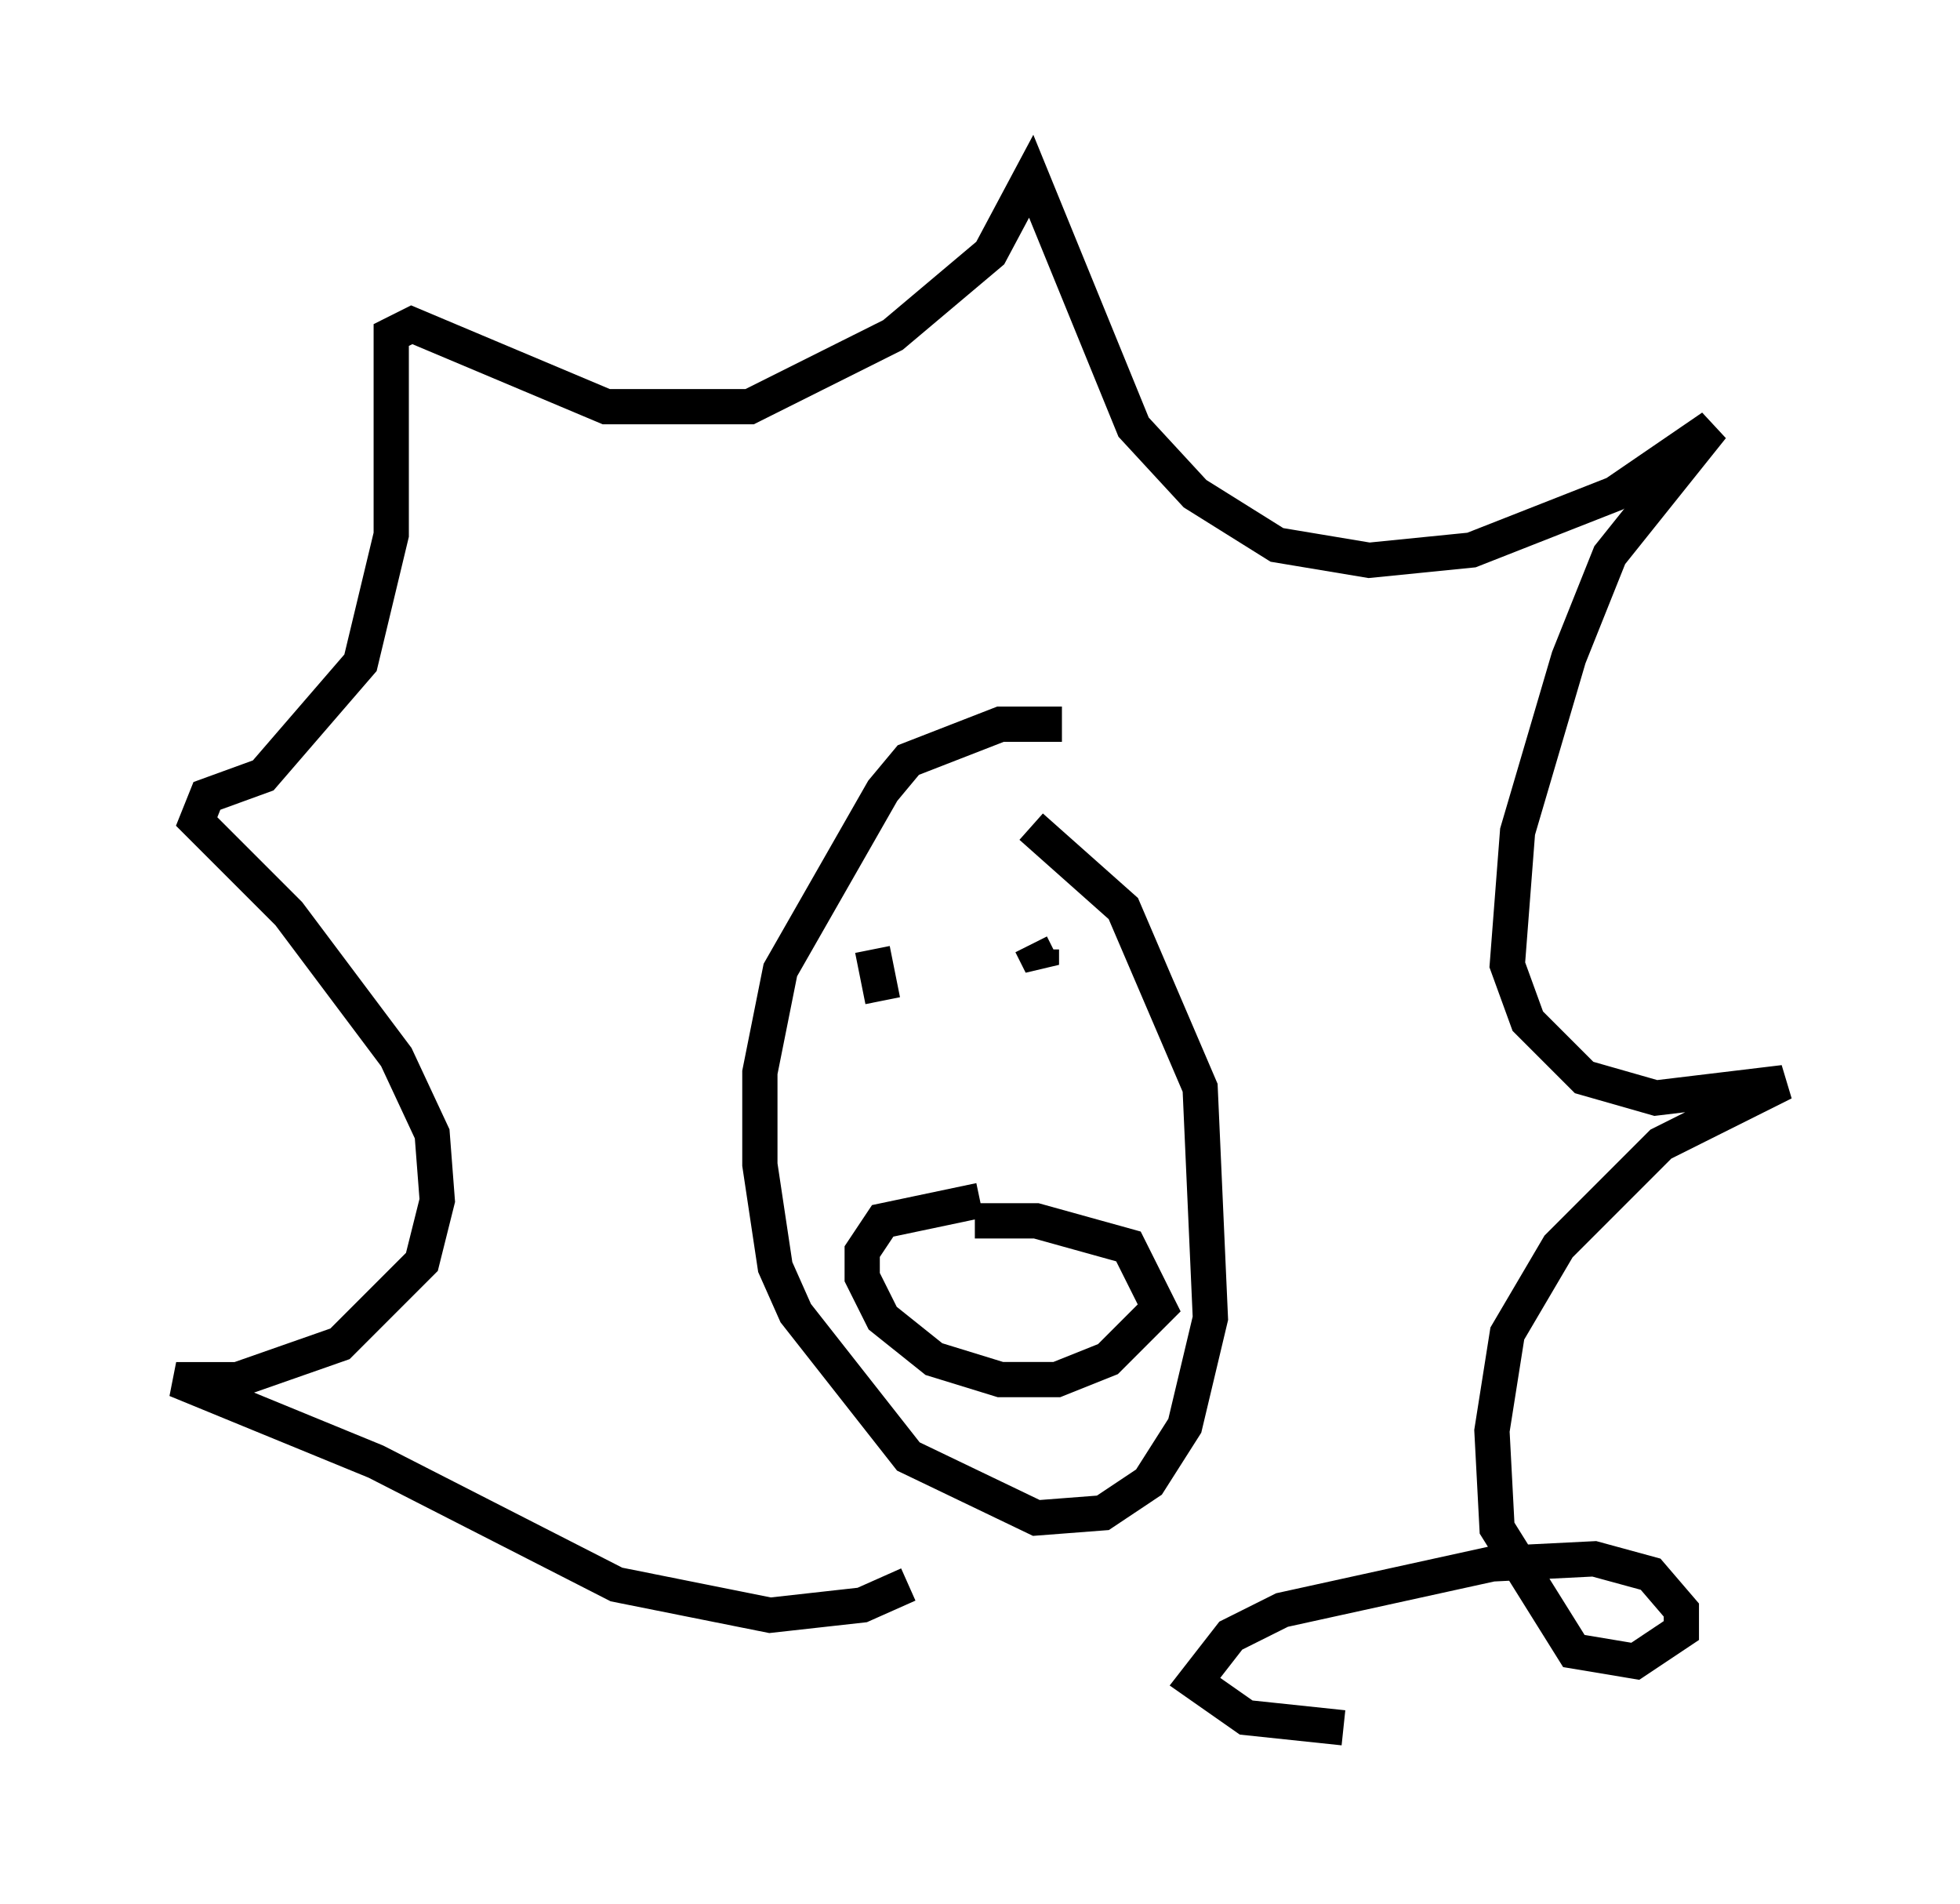 <?xml version="1.0" encoding="utf-8" ?>
<svg baseProfile="full" height="54.011" version="1.1" width="55.609" xmlns="http://www.w3.org/2000/svg" xmlns:ev="http://www.w3.org/2001/xml-events" xmlns:xlink="http://www.w3.org/1999/xlink"><defs /><rect fill="white" height="54.011" width="55.609" x="0" y="0" /><path d="M30.855, 20.978 m-0.726, -0.436 l-1.743, 0.0 -2.615, 1.017 l-0.726, 0.872 -2.905, 5.084 l-0.581, 2.905 0.0, 2.615 l0.436, 2.905 0.581, 1.307 l3.196, 4.067 3.631, 1.743 l1.888, -0.145 1.307, -0.872 l1.017, -1.598 0.726, -3.05 l-0.291, -6.536 -2.179, -5.084 l-2.615, -2.324 m-3.486, 21.497 l-1.307, 0.581 -2.615, 0.291 l-4.358, -0.872 -6.827, -3.486 l-5.665, -2.324 1.743, 0.0 l2.905, -1.017 2.324, -2.324 l0.436, -1.743 -0.145, -1.888 l-1.017, -2.179 -3.05, -4.067 l-2.615, -2.615 0.291, -0.726 l1.598, -0.581 2.76, -3.196 l0.872, -3.631 0.0, -5.665 l0.581, -0.291 5.52, 2.324 l4.067, 0.0 4.067, -2.034 l2.76, -2.324 1.162, -2.179 l2.905, 7.117 1.743, 1.888 l2.324, 1.453 2.615, 0.436 l2.905, -0.291 4.067, -1.598 l2.76, -1.888 -2.905, 3.631 l-1.162, 2.905 -1.453, 4.939 l-0.291, 3.777 0.581, 1.598 l1.598, 1.598 2.034, 0.581 l3.631, -0.436 -3.486, 1.743 l-2.905, 2.905 -1.453, 2.469 l-0.436, 2.76 0.145, 2.76 l2.179, 3.486 1.743, 0.291 l1.307, -0.872 0.0, -0.581 l-0.872, -1.017 -1.598, -0.436 l-2.905, 0.145 -5.955, 1.307 l-1.453, 0.726 -1.017, 1.307 l1.453, 1.017 2.76, 0.291 m-10.313, -14.961 l-2.76, 0.581 -0.581, 0.872 l0.0, 0.726 0.581, 1.162 l1.453, 1.162 1.888, 0.581 l1.598, 0.0 1.453, -0.581 l1.453, -1.453 -0.872, -1.743 l-2.615, -0.726 -1.743, 0.0 m-2.905, -7.698 l0.291, 1.453 m4.212, -1.598 l0.291, 0.581 0.0, -0.436 " fill="none" stroke="black" stroke-width="1" /></svg>